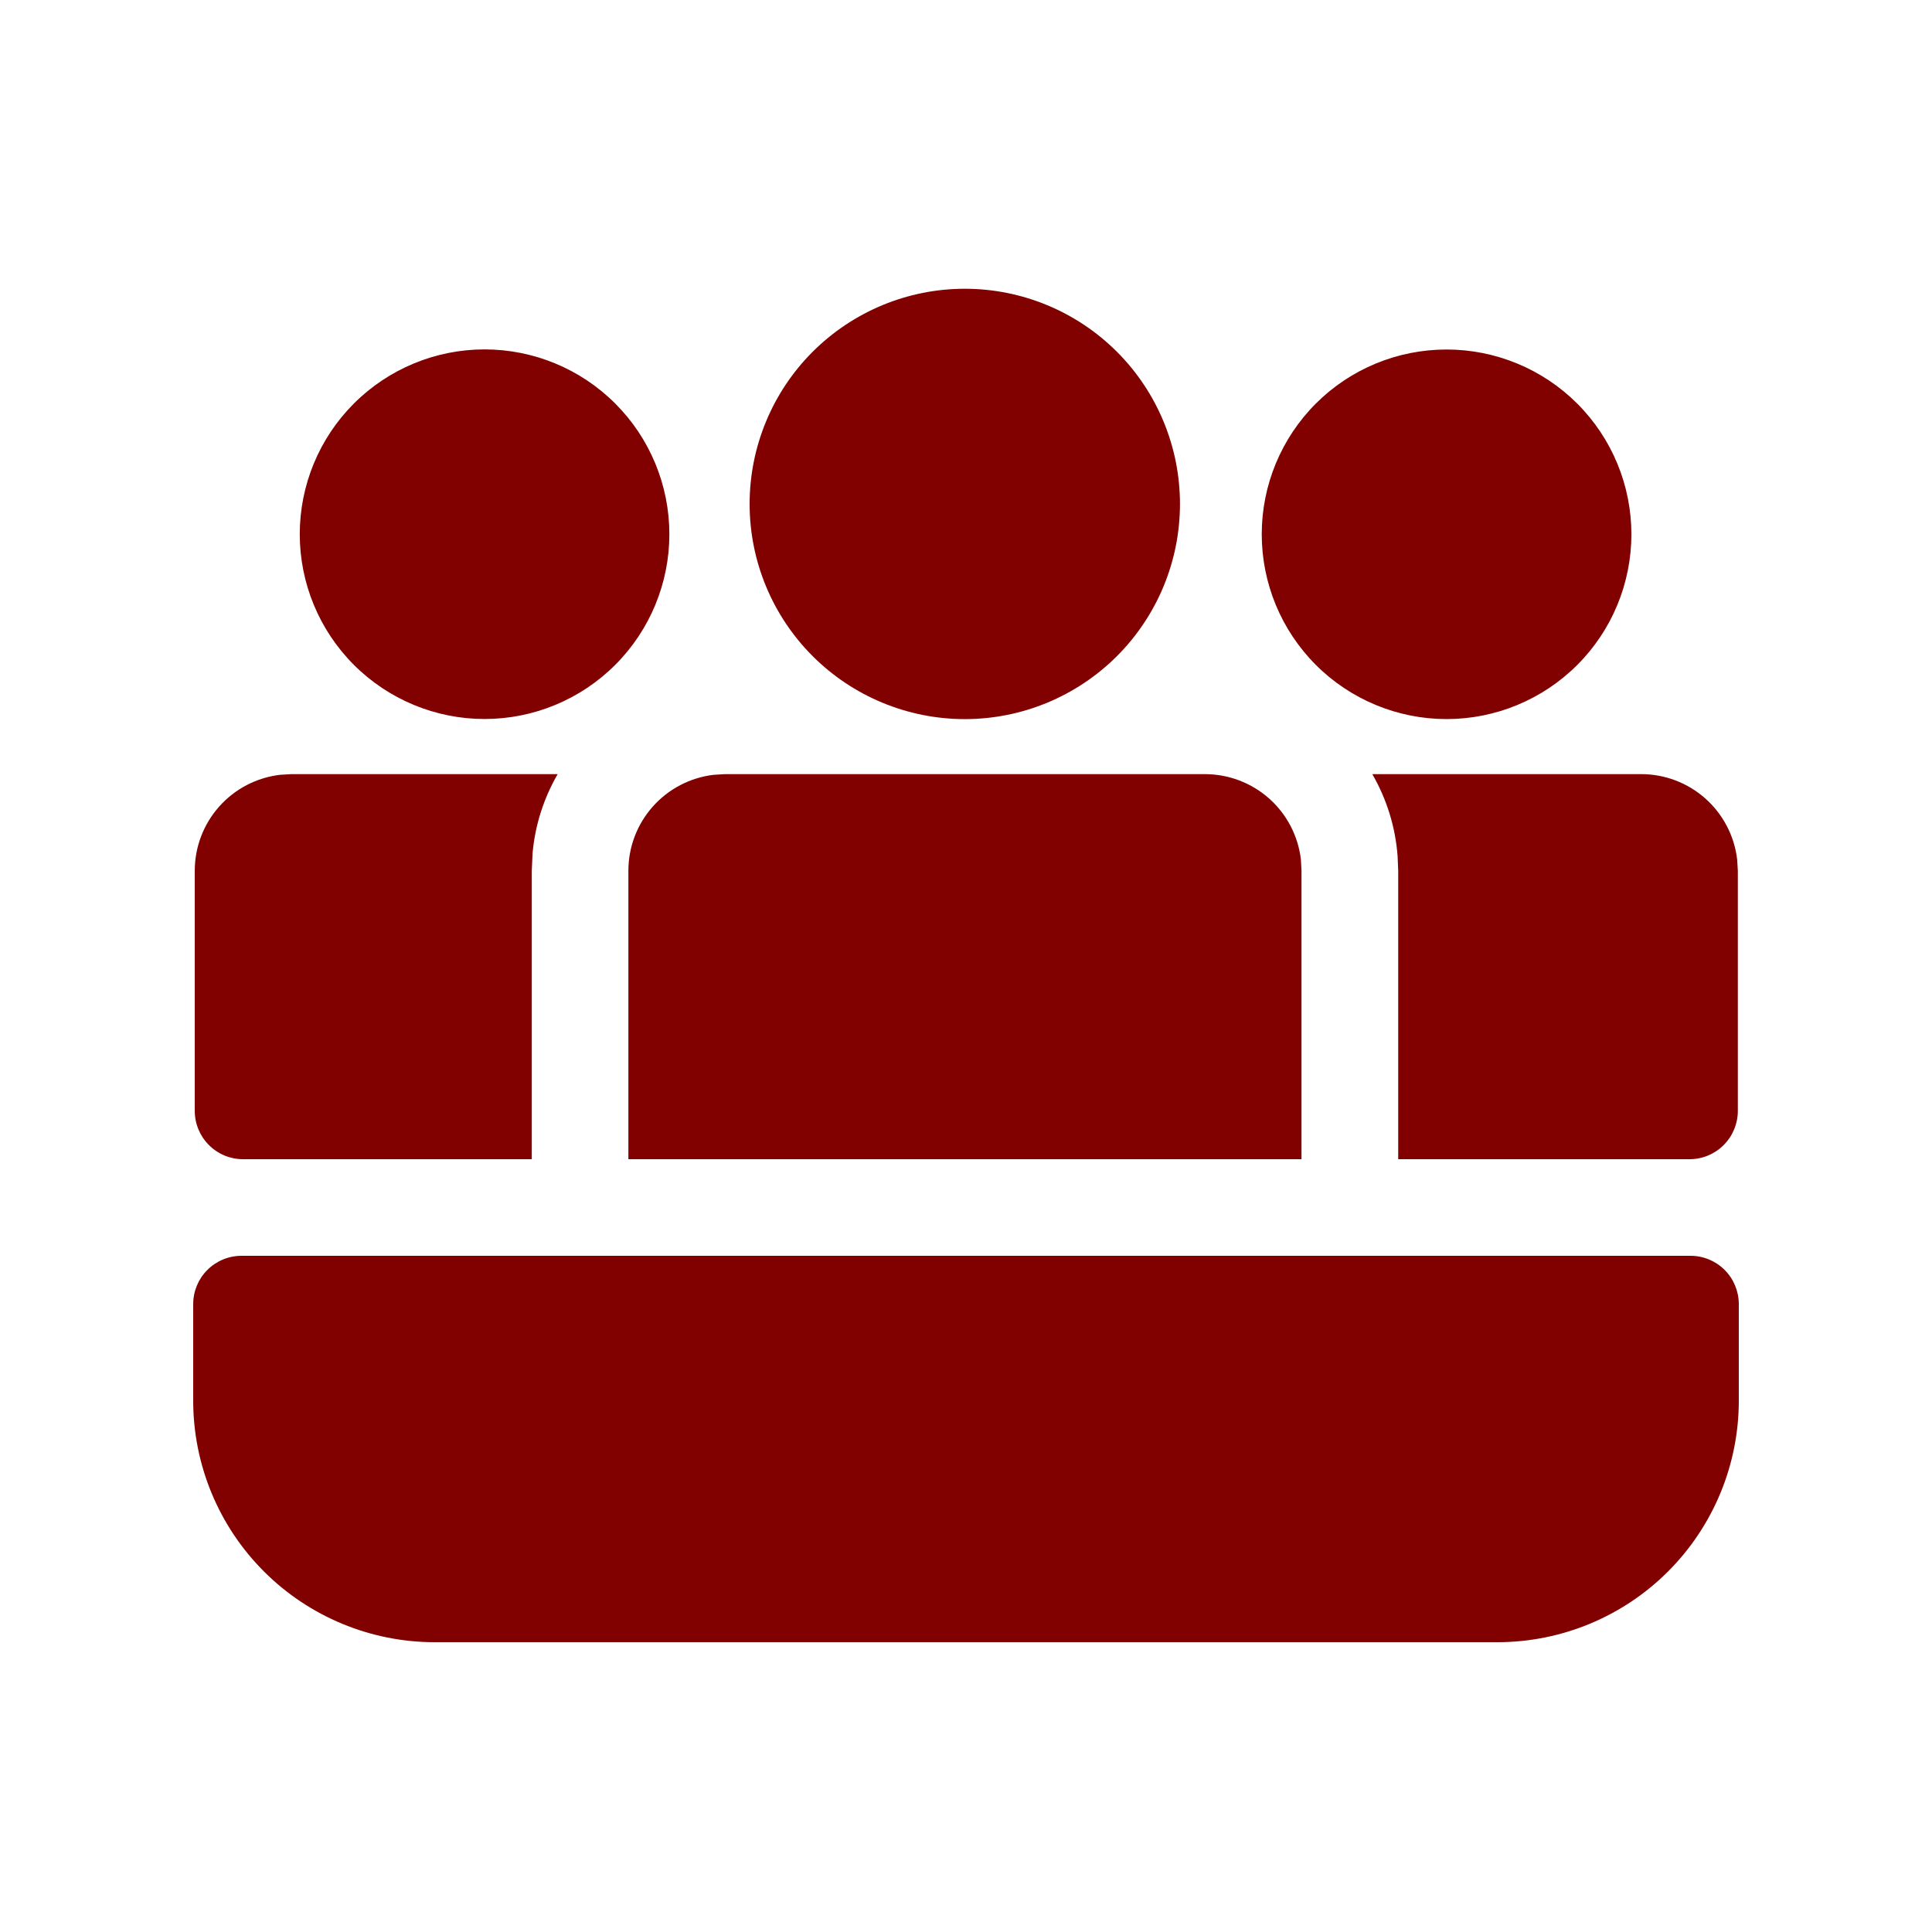 <svg width="52" height="52" viewBox="0 0 52 52" fill="none" xmlns="http://www.w3.org/2000/svg">
<g id="fluent:people-audience-20-filled">
<path id="Vector" d="M31.759 13.564C31.759 12.028 31.149 10.555 30.063 9.469C28.977 8.383 27.504 7.772 25.968 7.772C24.432 7.772 22.959 8.383 21.872 9.469C20.786 10.555 20.176 12.028 20.176 13.564C20.176 15.1 20.786 16.573 21.872 17.659C22.959 18.745 24.432 19.355 25.968 19.355C27.504 19.355 28.977 18.745 30.063 17.659C31.149 16.573 31.759 15.1 31.759 13.564ZM6.539 31.2H14.313V23.436L14.334 22.968C14.402 22.196 14.641 21.473 15.01 20.836H7.842L7.538 20.854C6.905 20.929 6.322 21.233 5.899 21.709C5.476 22.185 5.242 22.799 5.242 23.436V29.9C5.242 30.244 5.379 30.575 5.623 30.819C5.866 31.063 6.194 31.2 6.539 31.2ZM46.774 29.9C46.774 30.244 46.637 30.575 46.393 30.819C46.15 31.063 45.819 31.2 45.474 31.2H37.633V23.436L37.617 23.049C37.56 22.269 37.327 21.513 36.936 20.836H44.174C44.811 20.836 45.426 21.07 45.902 21.494C46.378 21.918 46.682 22.502 46.756 23.135L46.774 23.436V29.9ZM35.014 23.135C34.94 22.501 34.636 21.917 34.16 21.493C33.683 21.07 33.068 20.836 32.43 20.836H19.513L19.209 20.854C18.576 20.929 17.993 21.233 17.57 21.709C17.147 22.185 16.913 22.799 16.913 23.436V31.2H35.03V23.436L35.014 23.135ZM38.935 9.407C40.254 9.407 41.519 9.931 42.452 10.863C43.385 11.796 43.909 13.061 43.909 14.38C43.909 15.7 43.385 16.965 42.452 17.897C41.519 18.83 40.254 19.354 38.935 19.354C37.616 19.354 36.35 18.83 35.417 17.897C34.484 16.964 33.96 15.698 33.96 14.379C33.96 13.06 34.484 11.794 35.417 10.861C36.35 9.928 37.616 9.407 38.935 9.407ZM18.016 14.378C18.016 13.059 17.492 11.793 16.559 10.861C15.626 9.928 14.361 9.404 13.042 9.404C11.723 9.404 10.458 9.928 9.525 10.861C8.592 11.793 8.068 13.059 8.068 14.378C8.068 15.697 8.592 16.962 9.525 17.895C10.458 18.828 11.723 19.352 13.042 19.352C14.361 19.352 15.626 18.828 16.559 17.895C17.492 16.962 18.016 15.697 18.016 14.378ZM6.5 33.8C6.155 33.8 5.825 33.937 5.581 34.181C5.337 34.424 5.2 34.755 5.2 35.1V37.7C5.2 39.424 5.885 41.077 7.104 42.296C8.323 43.515 9.976 44.2 11.7 44.2H40.3C42.024 44.2 43.677 43.515 44.896 42.296C46.115 41.077 46.8 39.424 46.8 37.7V35.1C46.8 34.755 46.663 34.424 46.419 34.181C46.176 33.937 45.845 33.8 45.5 33.8H6.5Z" fill="#810000"/>
</g>
</svg>
